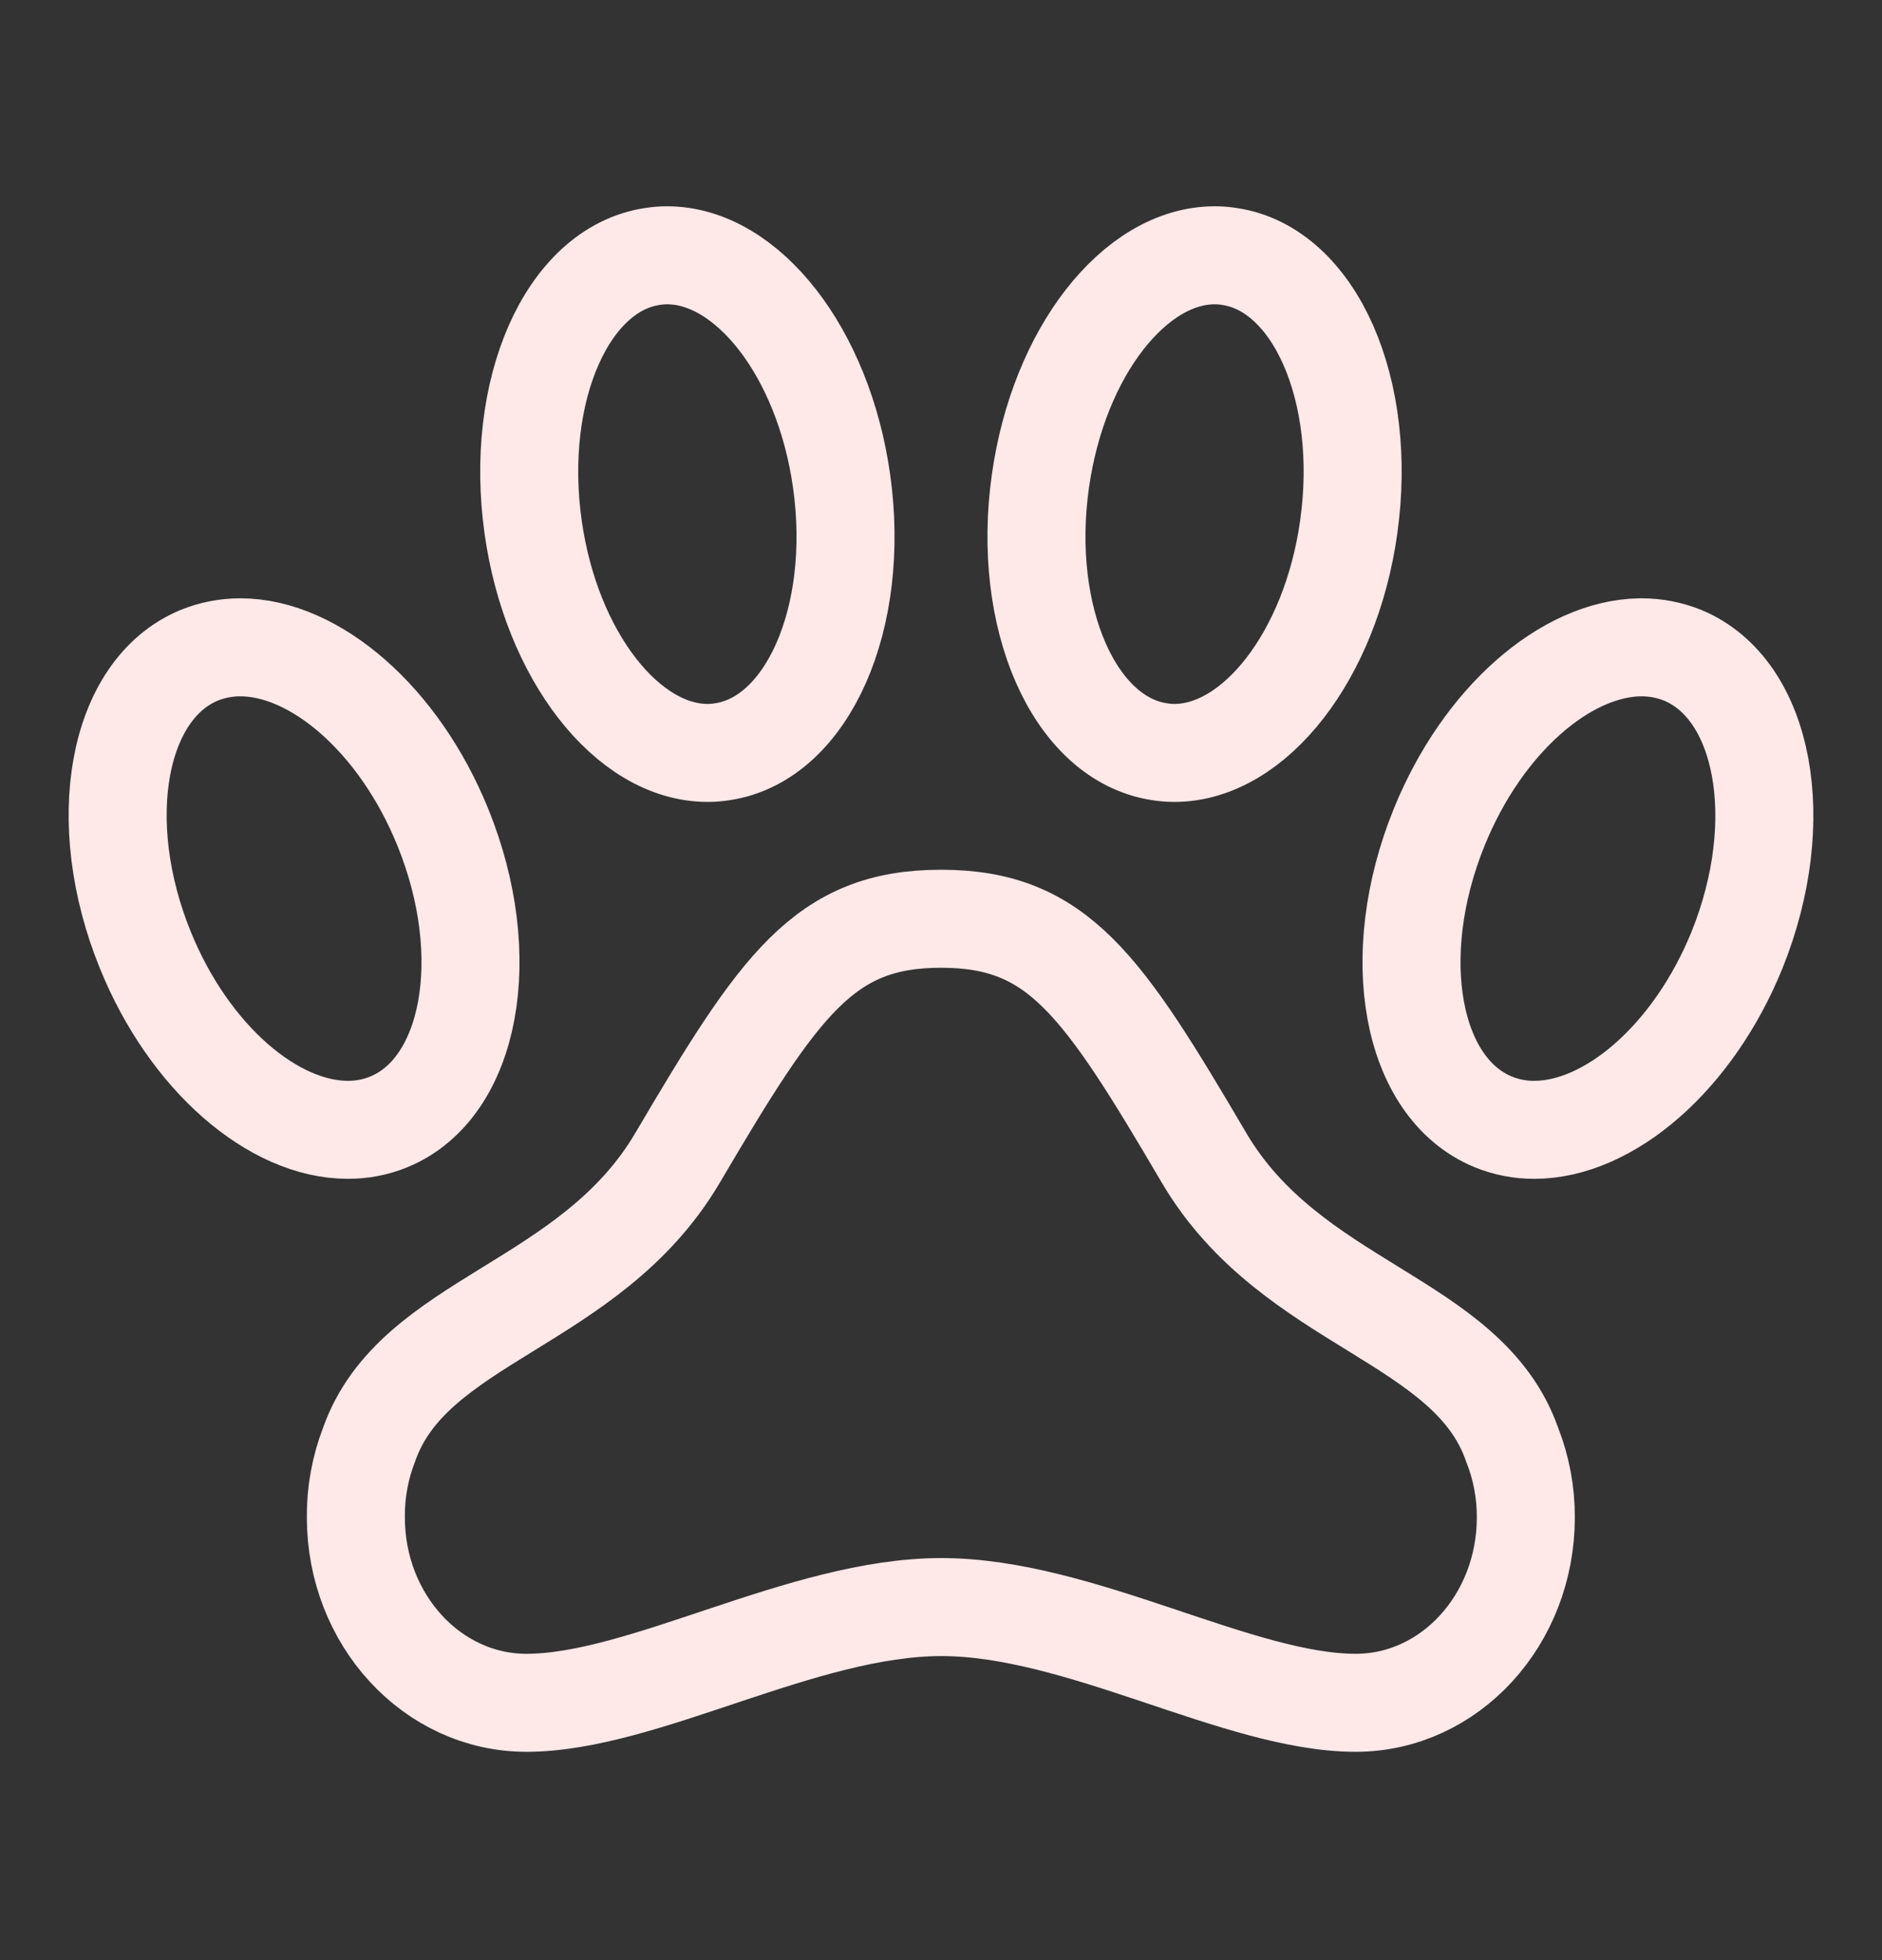 <svg width="24" height="25" viewBox="0 0 24 25" fill="none" xmlns="http://www.w3.org/2000/svg">
<rect x="0" y="0" width="24" height="25" fill="#333333" stroke="none"/>
<path d="M21.457 8.357C21.29 8.29 21.113 8.256 20.933 8.256H20.915C19.969 8.271 18.909 9.179 18.352 10.553C17.686 12.196 17.992 13.877 19.043 14.309C19.21 14.377 19.387 14.411 19.566 14.41C20.516 14.41 21.591 13.497 22.152 12.114C22.814 10.471 22.503 8.79 21.457 8.357ZM15.356 14.77C14.053 12.552 13.491 11.718 12 11.718C10.509 11.718 9.942 12.557 8.639 14.77C7.523 16.662 5.269 16.82 4.706 18.427C4.592 18.721 4.535 19.036 4.538 19.353C4.538 20.66 5.513 21.718 6.713 21.718C8.203 21.718 10.233 20.497 12.005 20.497C13.777 20.497 15.797 21.718 17.288 21.718C18.488 21.718 19.458 20.66 19.458 19.353C19.459 19.035 19.4 18.721 19.284 18.427C18.722 16.814 16.472 16.662 15.356 14.77ZM9.024 9.603C9.087 9.603 9.149 9.598 9.211 9.588C10.299 9.426 10.979 7.88 10.732 6.134C10.5 4.488 9.526 3.256 8.507 3.256C8.445 3.256 8.382 3.261 8.32 3.271C7.232 3.433 6.553 4.979 6.799 6.725C7.031 8.367 8.005 9.603 9.024 9.603ZM17.199 6.725C17.446 4.979 16.767 3.433 15.679 3.271C15.617 3.261 15.554 3.256 15.491 3.256C14.473 3.256 13.501 4.488 13.268 6.134C13.021 7.88 13.701 9.426 14.789 9.588C14.851 9.598 14.913 9.603 14.976 9.603C15.995 9.603 16.969 8.367 17.199 6.725ZM4.958 14.309C6.008 13.877 6.314 12.194 5.648 10.553C5.087 9.17 4.013 8.256 3.065 8.256C2.886 8.256 2.708 8.29 2.542 8.357C1.493 8.79 1.186 10.473 1.852 12.114C2.413 13.497 3.487 14.41 4.435 14.41C4.614 14.411 4.792 14.377 4.958 14.309Z" stroke="#FEE8E8" stroke-width="1.25" stroke-miterlimit="10"/>
</svg>
